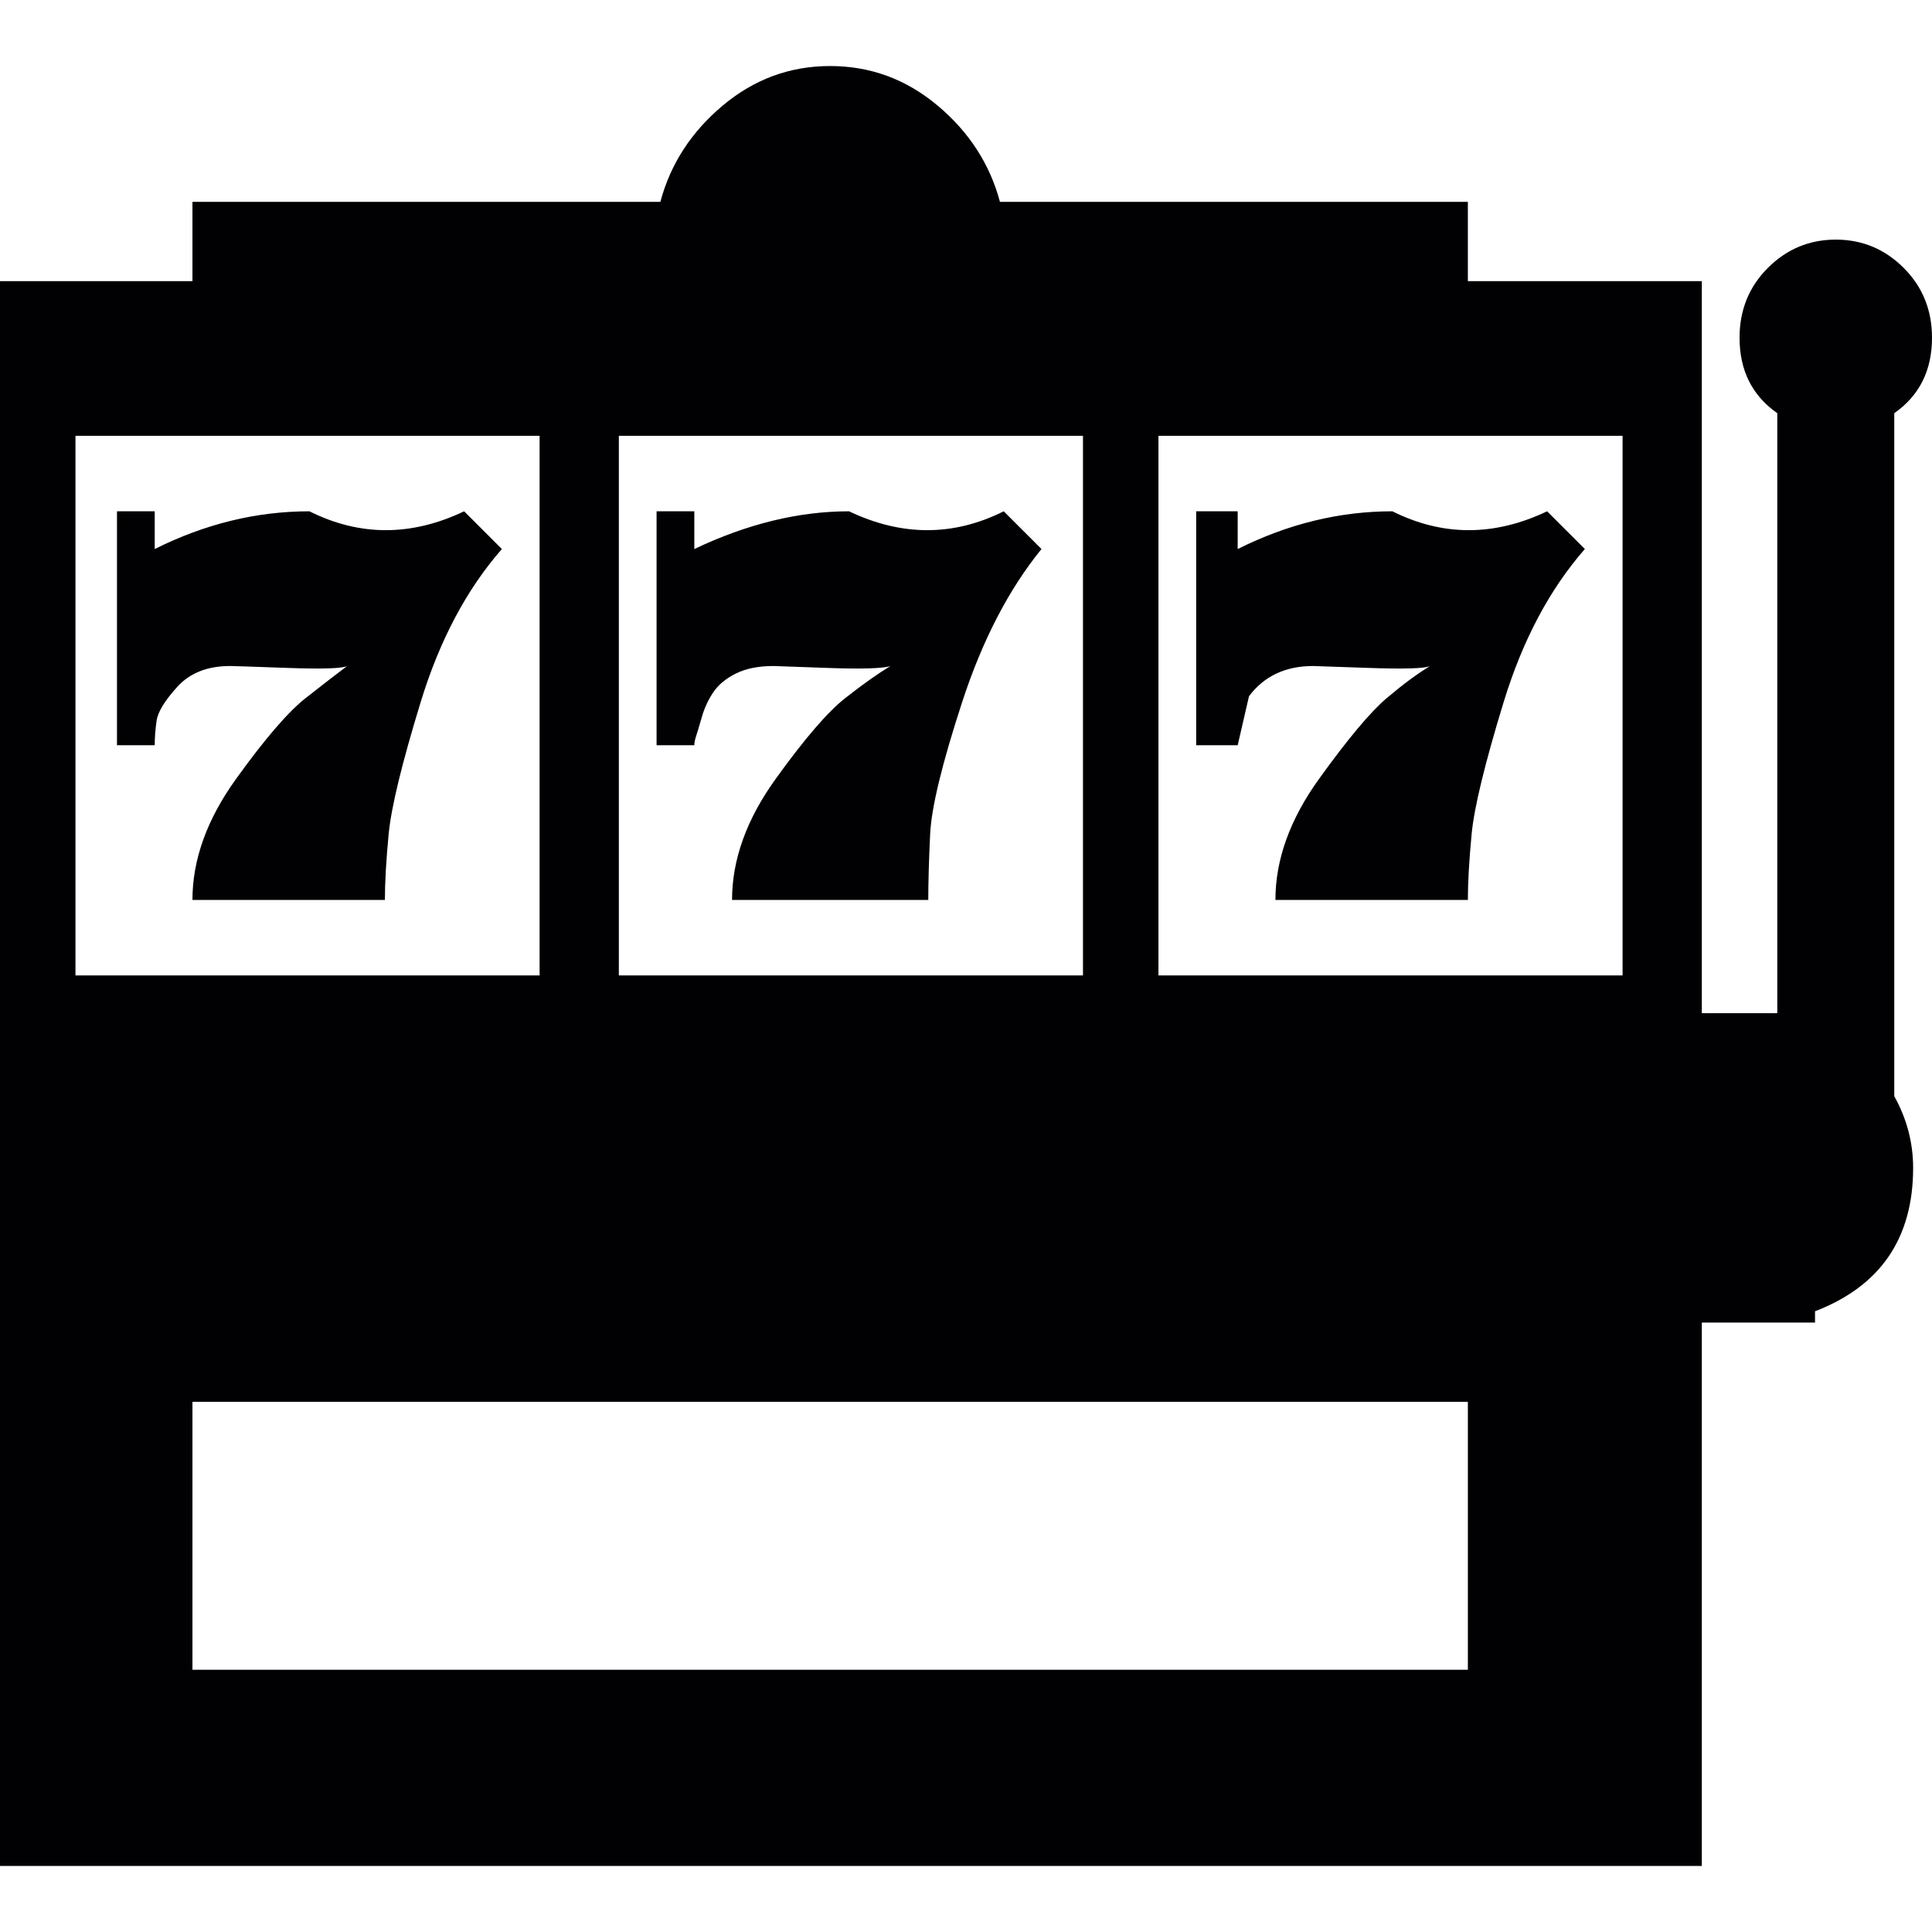 <?xml version="1.0" encoding="iso-8859-1"?>
<!-- Generator: Adobe Illustrator 18.1.1, SVG Export Plug-In . SVG Version: 6.00 Build 0)  -->
<svg version="1.1" id="Capa_1" xmlns="http://www.w3.org/2000/svg" xmlns:xlink="http://www.w3.org/1999/xlink" x="0px" y="0px"
	 viewBox="0 0 512 512" style="enable-background:new 0 0 512 512;" xml:space="preserve">
<g>
	<g>
		<g>
			<path style="fill:#010002;" d="M502,109.5c6.667-4.667,10-11.333,10-20c0-7.333-2.5-13.5-7.5-18.5s-11-7.5-18-7.5s-13,2.5-18,7.5
				S461,82.167,461,89.5c0,8.668,3.333,15.335,10,20v159h-20v-194h-62v-21H265c-2.667-10-8.167-18.5-16.5-25.5
				S230.667,17.5,220,17.5S199.833,21,191.5,28S177.667,43.5,175,53.5H51v21H0v420h451v-144h30v-3c17.333-6.667,26-19.334,26-38
				c0-6.667-1.667-13-5-19V109.5z M164,115.5h123v143H164V115.5z M20,115.5h123v143H20V115.5z M389,442.5H51v-71h338V442.5z
				 M430,258.5H307v-143h123V258.5z"/>
			<path style="fill:#010002;" d="M225,135.5c-13.333,0-27,3.333-41,10v-10h-10v62h10c0-0.667,0.167-1.5,0.5-2.5s0.833-2.667,1.5-5
				s1.667-4.5,3-6.5s3.333-3.667,6-5s6-2,10-2l14,0.5c9.333,0.333,15,0.167,17-0.5c-3.333,2-7.333,4.833-12,8.5
				c-4.667,3.669-10.833,10.836-18.5,21.5c-7.667,10.667-11.5,21.333-11.5,32h52c0-4.667,0.167-10.5,0.5-17.5s3.167-18.667,8.5-35
				s12.333-29.833,21-40.5l-10-10C252.667,142.167,239,142.167,225,135.5z"/>
			<path style="fill:#010002;" d="M331,184.5c4-5.333,9.667-8,17-8l14.5,0.5c9.667,0.333,15.167,0.167,16.5-0.5
				c-3.333,2-7.167,4.833-11.5,8.5c-4.333,3.669-10.333,10.836-18,21.5c-7.667,10.667-11.5,21.333-11.5,32h51
				c0-4.667,0.333-10.5,1-17.5s3.5-18.667,8.5-35s12.167-29.833,21.5-40.5l-10-10c-14,6.667-27.667,6.667-41,0
				c-14,0-27.667,3.333-41,10v-10h-11v62h11L331,184.5z"/>
			<path style="fill:#010002;" d="M82,135.5c-14,0-27.667,3.333-41,10v-10H31v62h10c0-2,0.167-4.167,0.5-6.5s2.167-5.333,5.5-9
				s8-5.5,14-5.5c0.667,0,5.667,0.167,15,0.5s14.667,0.167,16-0.5c-2.667,2-6.333,4.833-11,8.5
				c-4.667,3.669-10.833,10.836-18.5,21.5c-7.667,10.667-11.5,21.333-11.5,32h51c0-4.667,0.333-10.5,1-17.5s3.5-18.667,8.5-35
				s12.167-29.833,21.5-40.5l-10-10C109,142.167,95.333,142.167,82,135.5z"/>
		</g>
	</g>
</g>
<g>
</g>
<g>
</g>
<g>
</g>
<g>
</g>
<g>
</g>
<g>
</g>
<g>
</g>
<g>
</g>
<g>
</g>
<g>
</g>
<g>
</g>
<g>
</g>
<g>
</g>
<g>
</g>
<g>
</g>
</svg>

